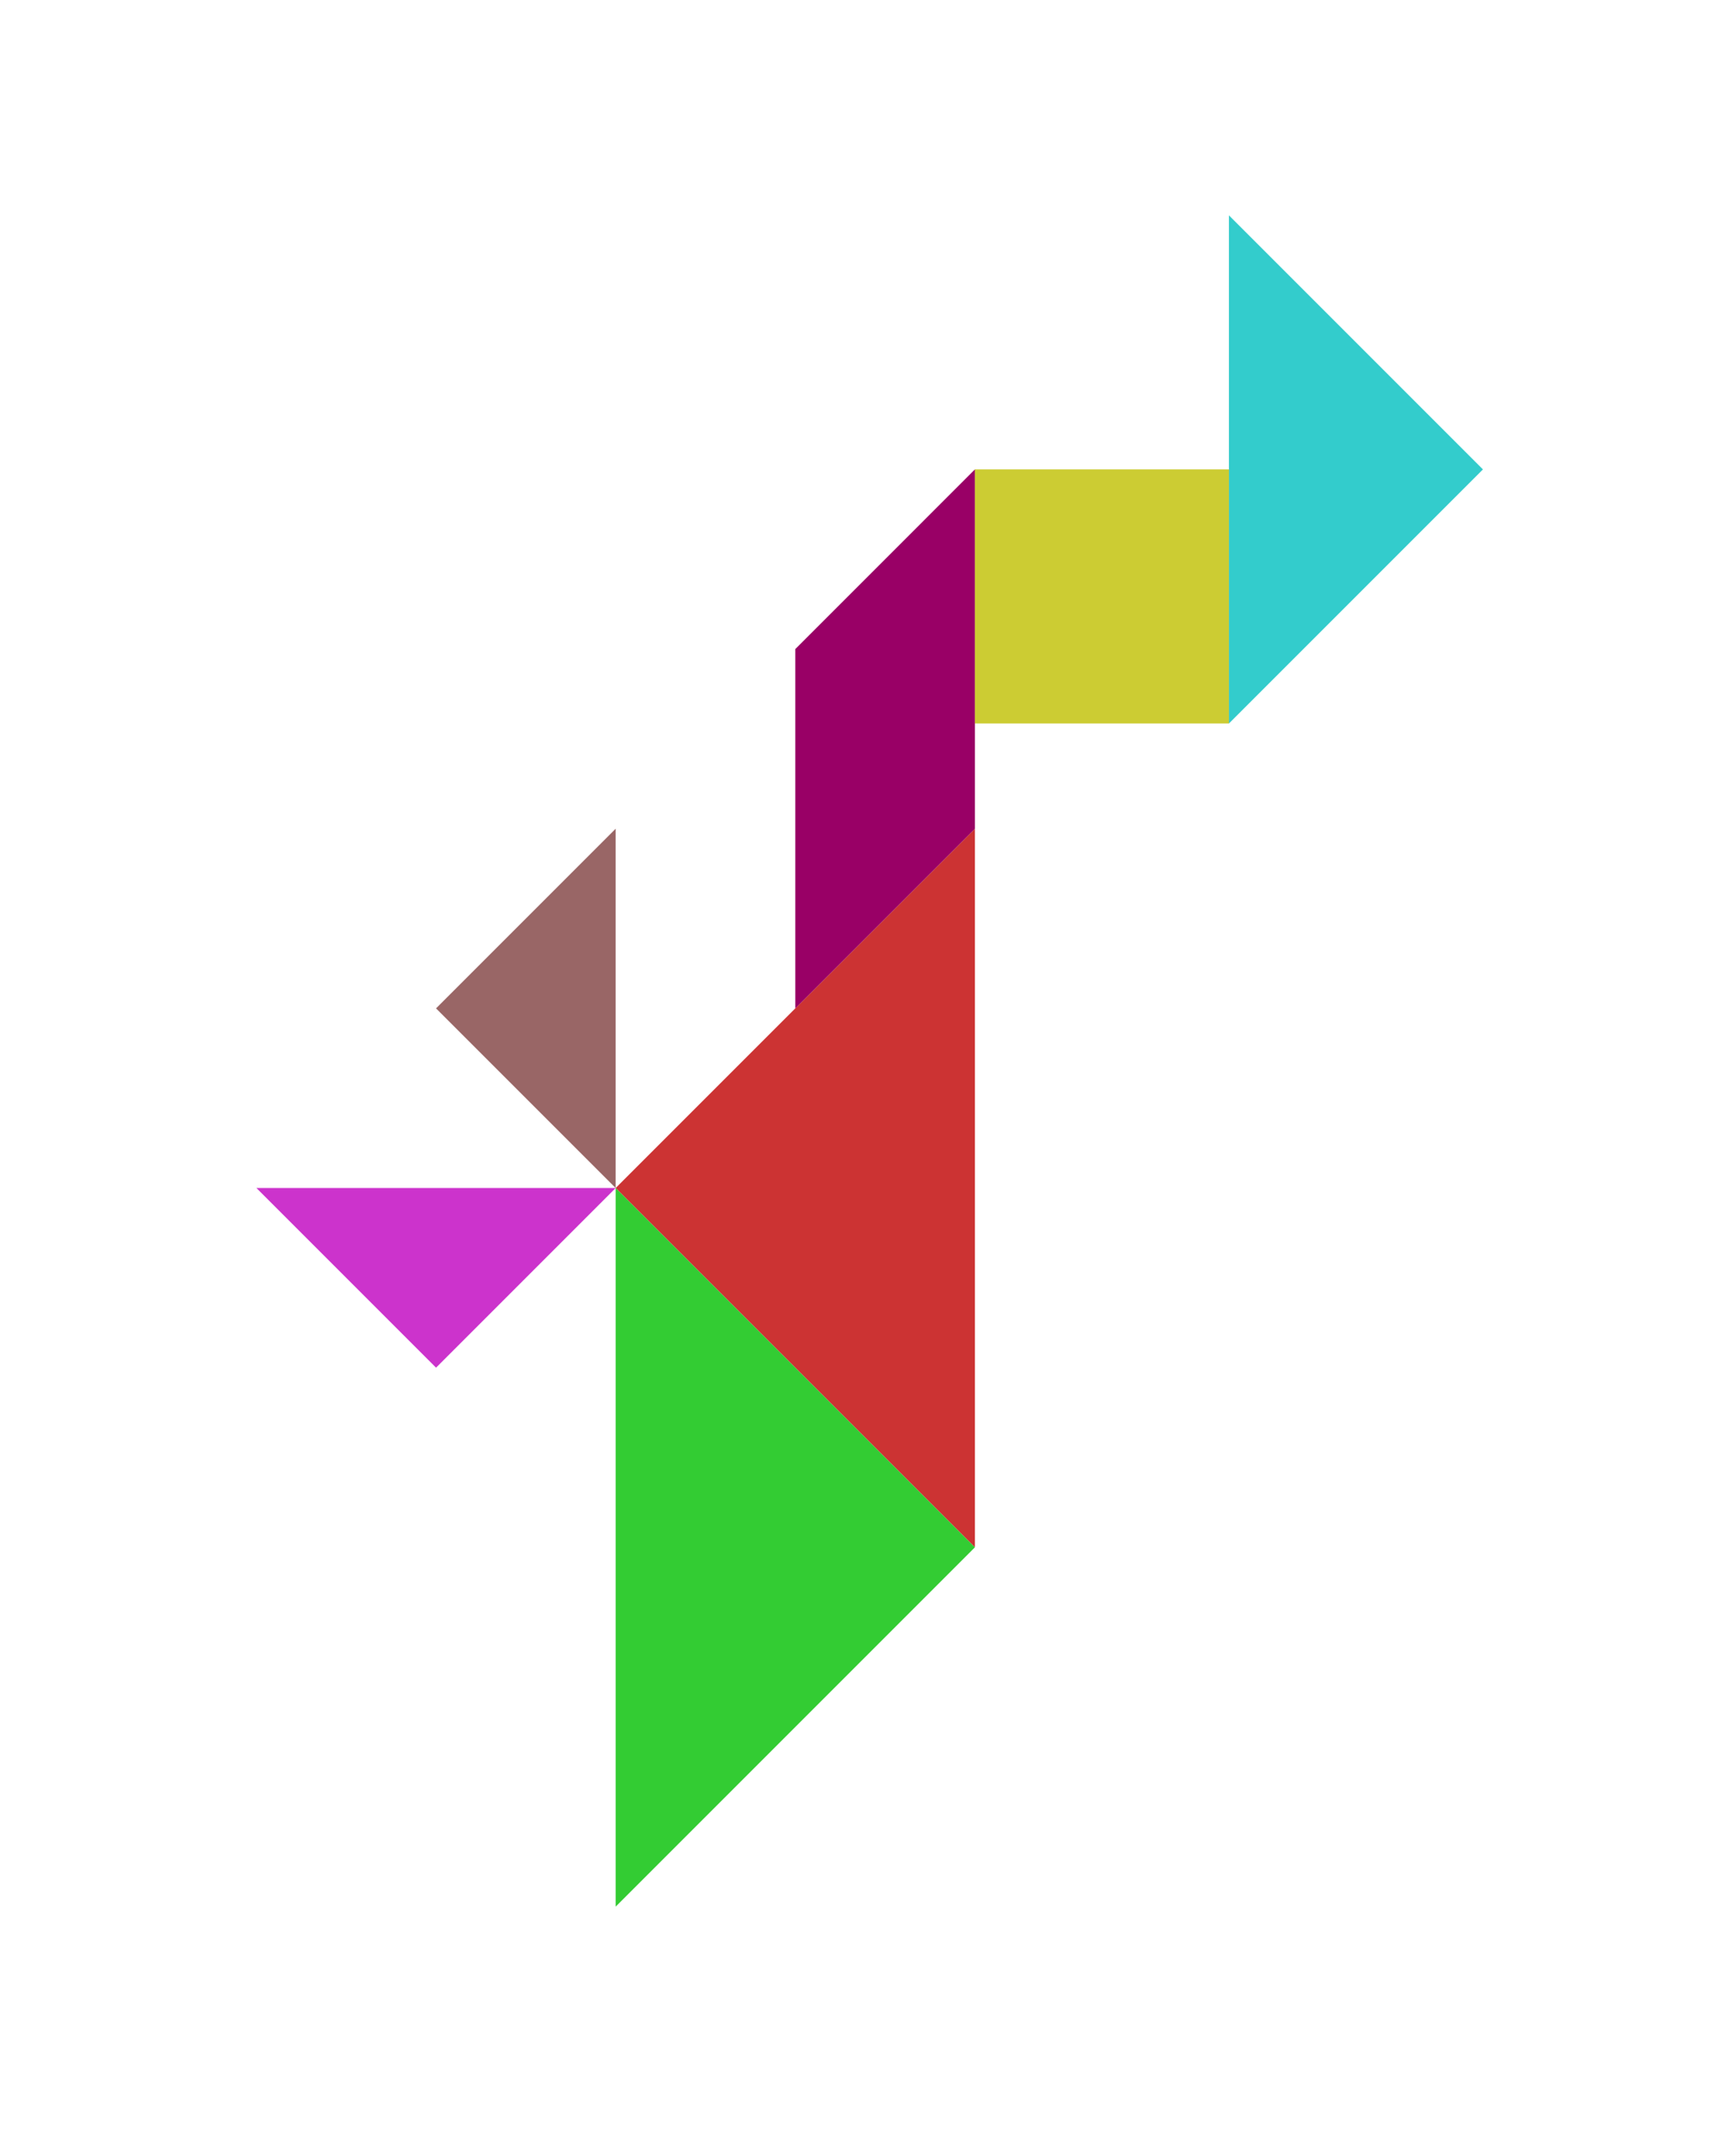 <?xml version="1.0" encoding="utf-8"?>
<!-- Generator: Adobe Illustrator 15.0.0, SVG Export Plug-In . SVG Version: 6.00 Build 0)  -->
<!DOCTYPE svg PUBLIC "-//W3C//DTD SVG 1.1//EN" "http://www.w3.org/Graphics/SVG/1.1/DTD/svg11.dtd">
<svg version="1.1" id="Layer_1" xmlns="http://www.w3.org/2000/svg" xmlns:xlink="http://www.w3.org/1999/xlink" x="0px" y="0px"
	 width="240.094px" height="300px" viewBox="0 0 240.094 300" enable-background="new 0 0 240.094 300" xml:space="preserve">
<polygon fill="#CC3333" points="135.691,215.322 85.691,165.322 135.691,115.323 "/>
<polygon fill="#33CC33" points="85.691,165.322 135.691,215.322 85.691,265.322 "/>
<polygon fill="#996666" points="60.691,140.322 85.691,165.322 85.691,115.322 "/>
<polygon fill="#CC33CC" points="60.691,190.322 85.691,165.322 35.691,165.322 "/>
<polygon fill="#990066" points="110.692,90.322 110.692,140.322 135.691,115.322 135.691,65.322 "/>
<polygon fill="#33CCCC" points="171.047,100.677 171.047,29.966 206.402,65.322 "/>
<polygon fill="#CCCC33" points="171.048,100.677 171.048,100.677 171.048,65.322 135.691,65.322 135.691,100.677 "/>
</svg>
